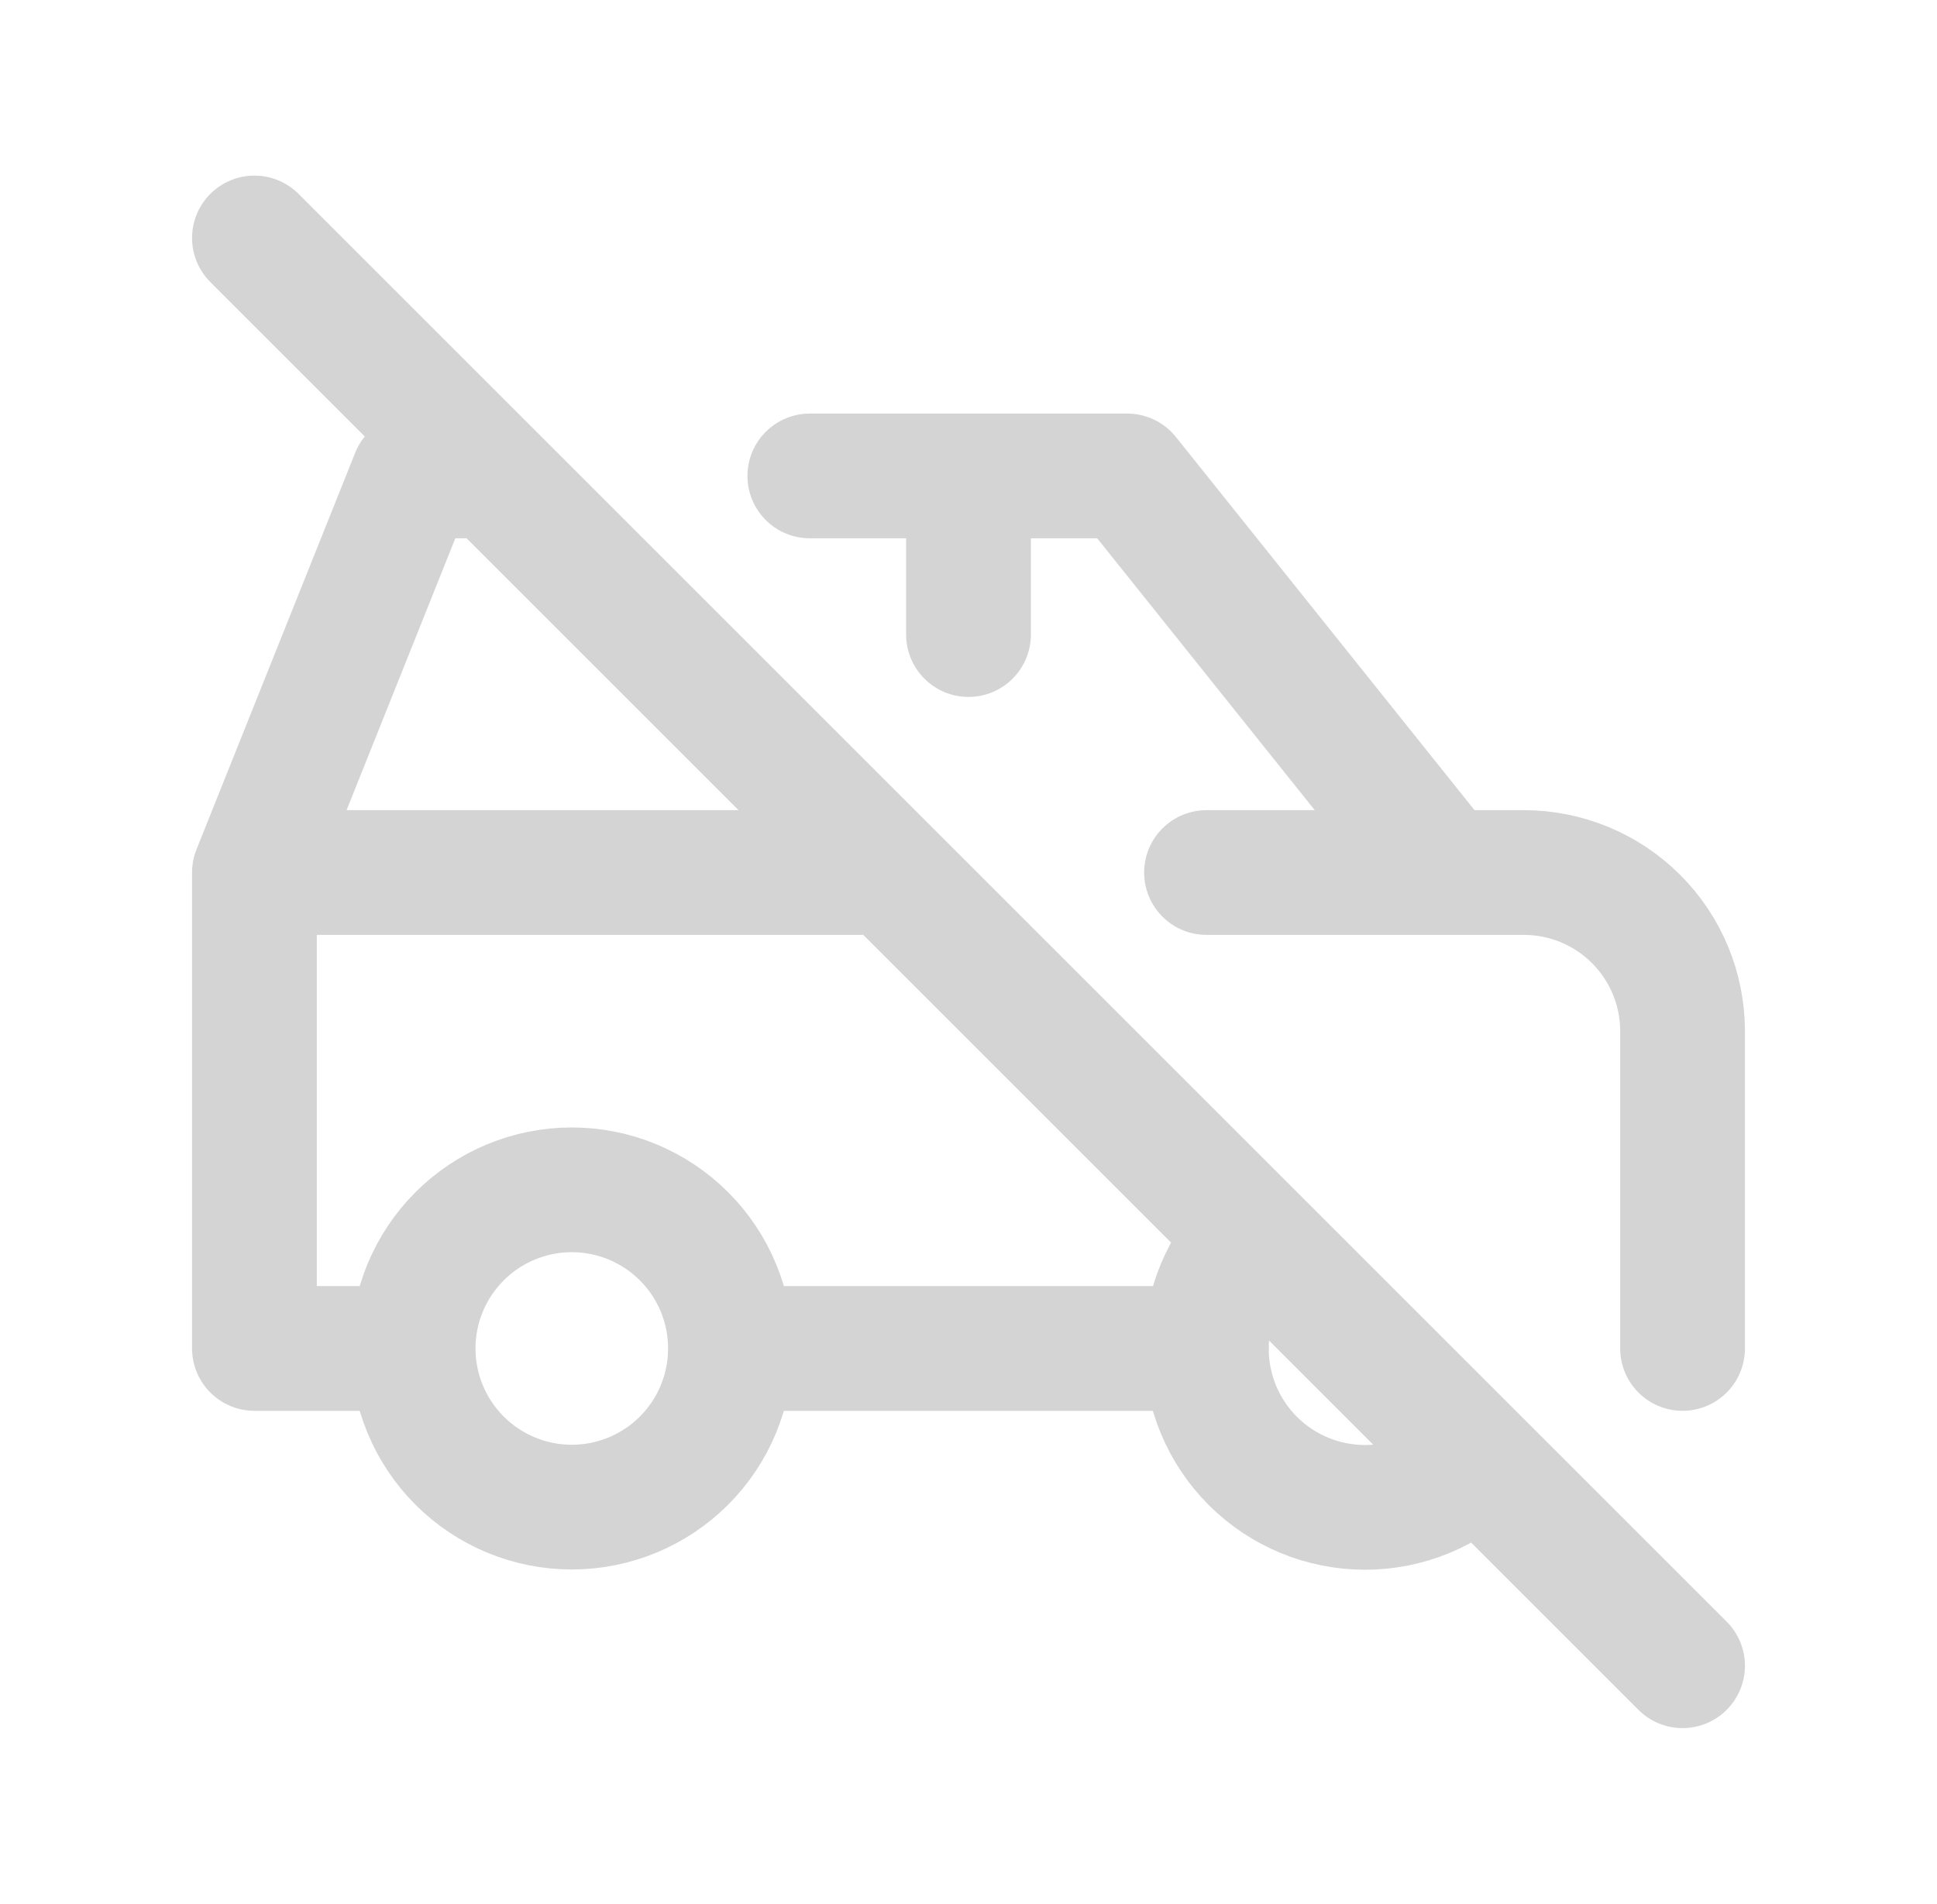 <svg width="59" height="58" viewBox="0 0 59 58" fill="none" xmlns="http://www.w3.org/2000/svg">
<path d="M12.583 41.083C12.583 42.365 13.093 43.595 13.999 44.501C14.905 45.407 16.135 45.917 17.417 45.917C18.698 45.917 19.928 45.407 20.834 44.501C21.741 43.595 22.25 42.365 22.25 41.083M12.583 41.083C12.583 39.801 13.093 38.572 13.999 37.666C14.905 36.759 16.135 36.25 17.417 36.25C18.698 36.25 19.928 36.759 20.834 37.666C21.741 38.572 22.25 39.801 22.25 41.083M12.583 41.083H7.75V26.583M22.25 41.083H36.75M38.161 37.671C37.254 38.577 36.745 39.807 36.744 41.089C36.744 42.371 37.253 43.601 38.159 44.508C39.065 45.415 40.295 45.924 41.577 45.925C42.859 45.925 44.089 45.416 44.996 44.51M7.75 26.583L12.583 14.5H15M7.75 26.583H27.083M24.667 14.5H34.333L44 26.583M44 26.583H46.417C47.699 26.583 48.928 27.093 49.834 27.999C50.741 28.905 51.25 30.135 51.25 31.417V41.083M44 26.583H36.75M29.5 19.333V14.5M7.75 7.25L51.25 50.75" stroke="#D4D4D4" stroke-width="3.8" stroke-linecap="round" stroke-linejoin="round"/>
</svg>
